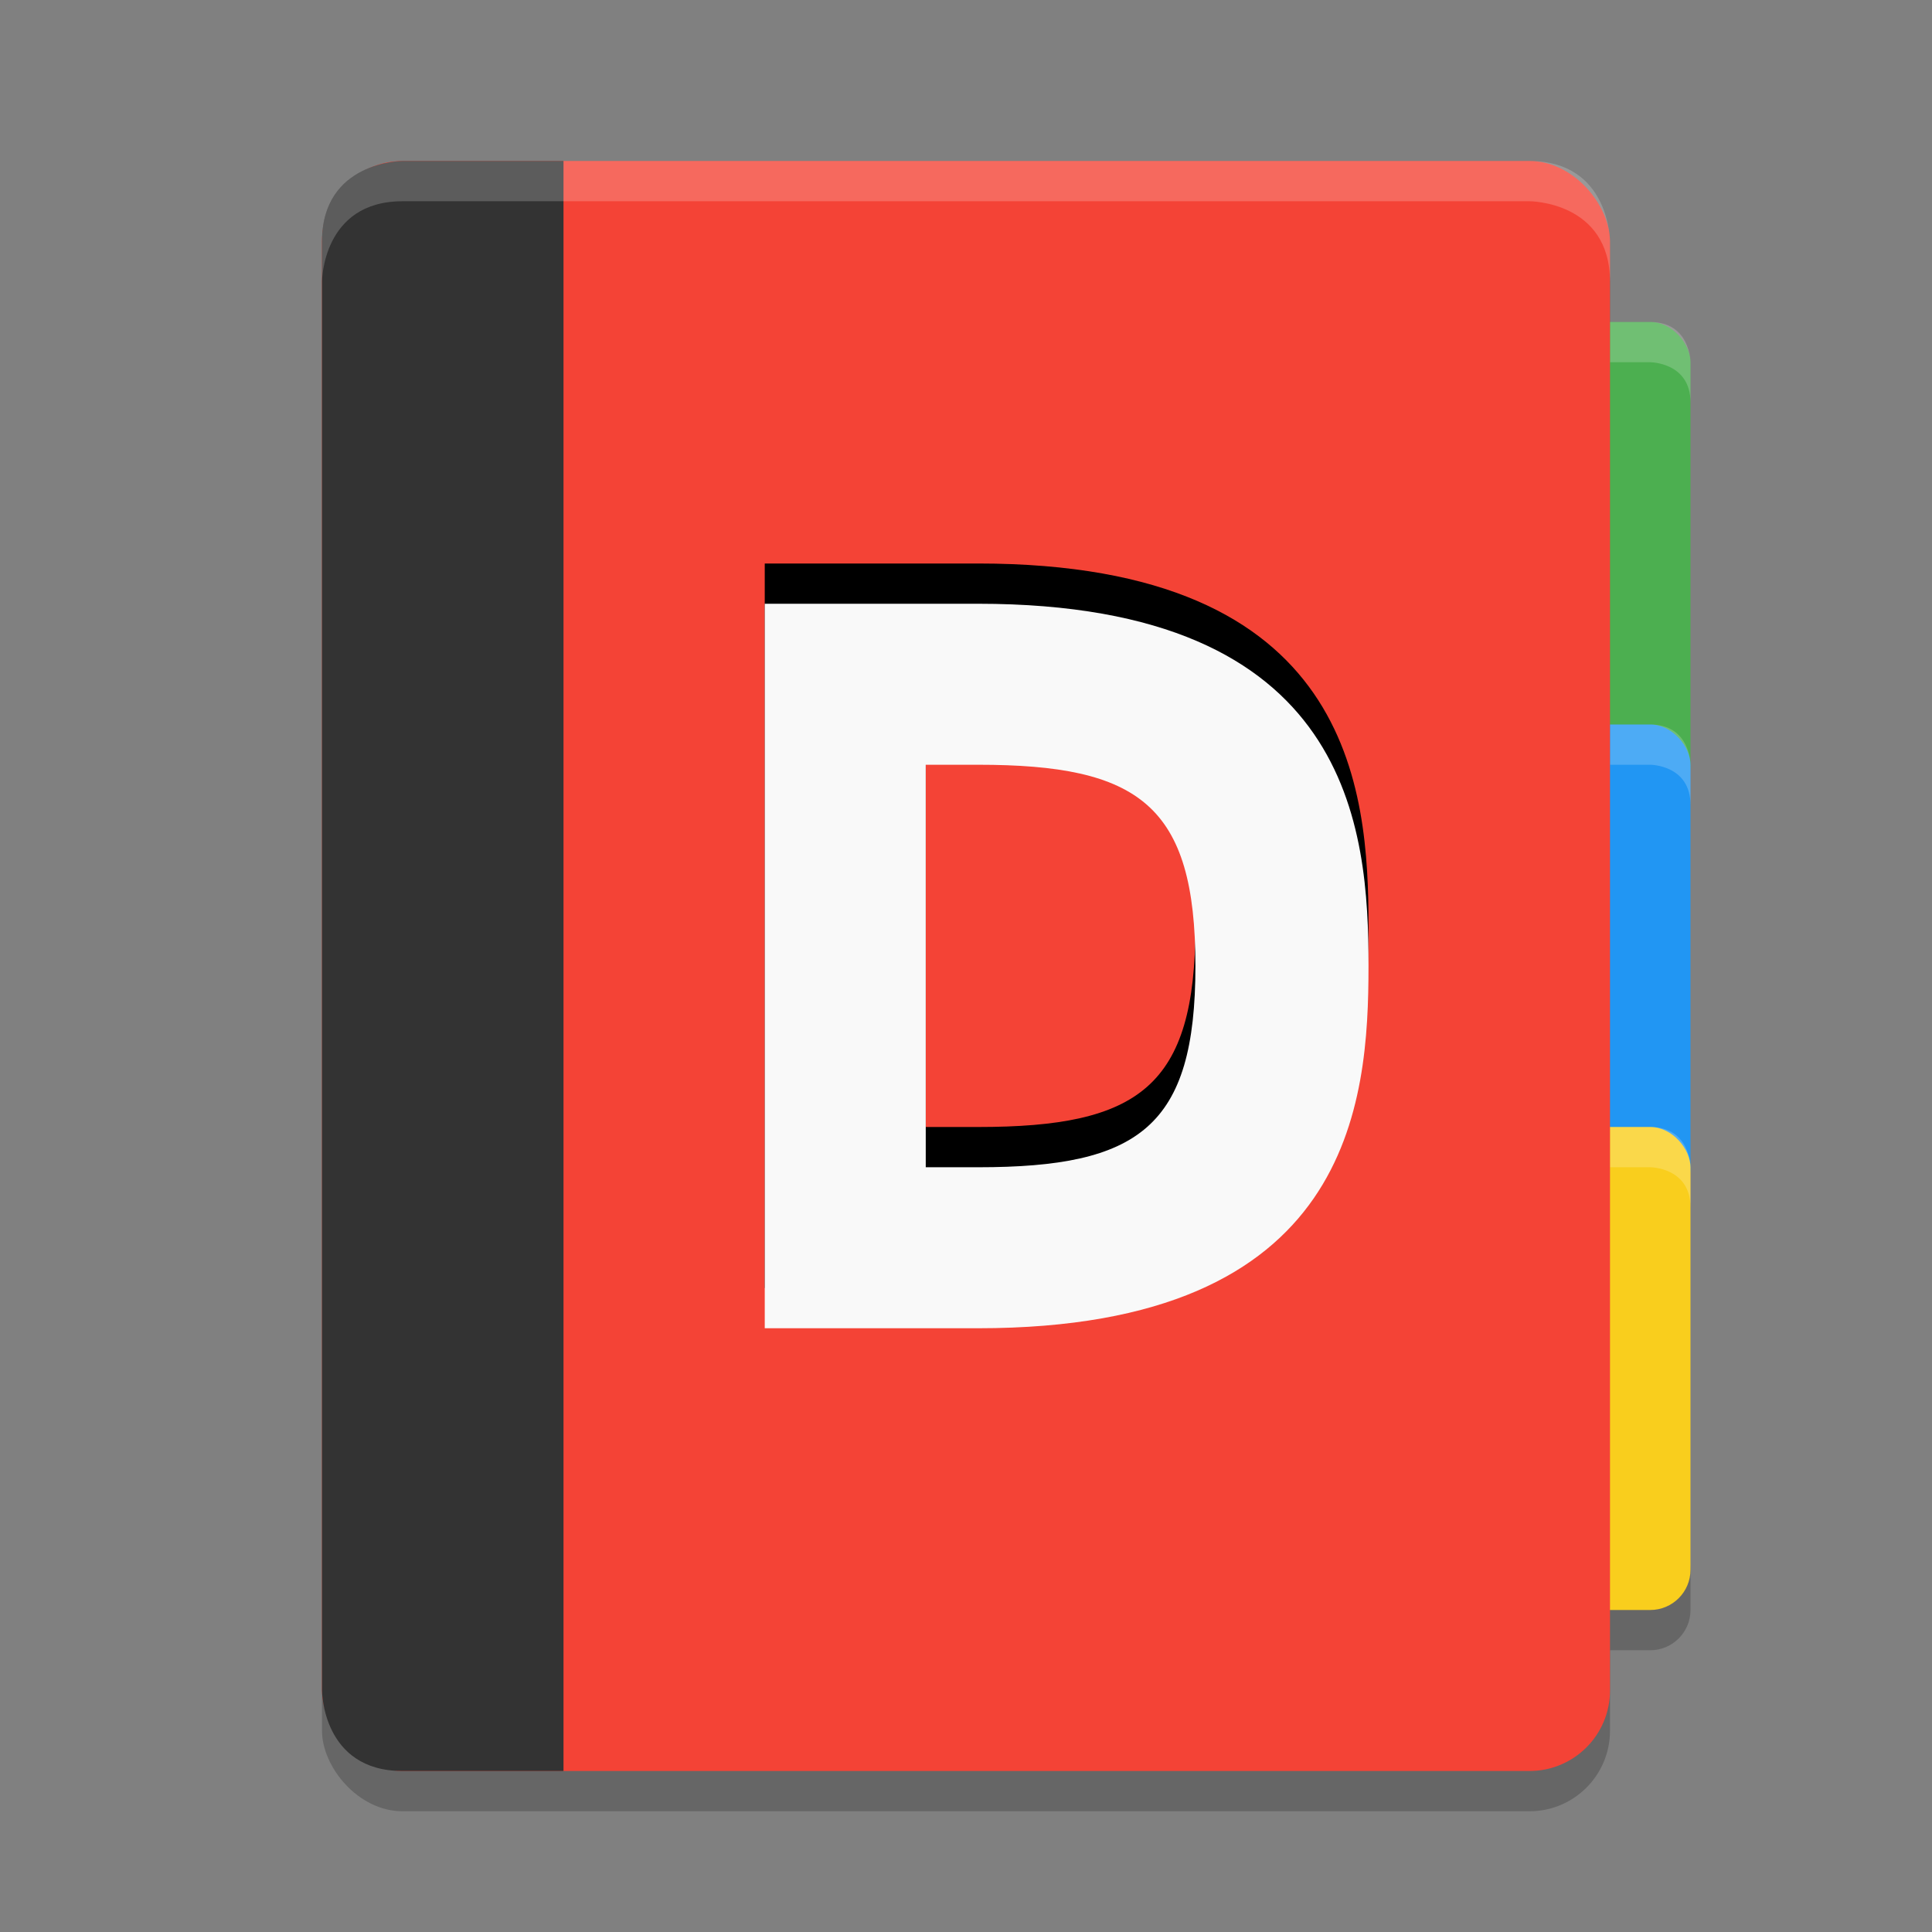 <svg height="48" width="48" xmlns="http://www.w3.org/2000/svg" xmlns:xlink="http://www.w3.org/1999/xlink"><rect width="100%" height="100%" fill="#808080" stroke="none"/><g opacity=".2"><rect height="40" rx="2" width="32" x="8" y="5"/><rect height="3" rx="1" width="3" x="39" y="38"/></g><rect fill="#4caf50" height="12" rx="1" width="3" x="39" y="8"/><rect fill="#2196f3" height="12" rx="1" width="3" x="39" y="18"/><rect fill="#f9ce1d" height="12" rx="1" width="3" x="39" y="28"/><path d="m40 8v1h1s1 0 1 1v-1s0-1-1-1zm0 10v1h1s1 0 1 1v-1s0-1-1-1zm0 10v1h1s1 0 1 1v-1s0-1-1-1z" fill="#fff" opacity=".2"/><rect fill="#f44336" height="40" rx="2" width="32" x="8" y="4"/><path d="m10 4s-2 0-2 2v36s0 2 2 2h4v-40z" fill="#333"/><path d="m10 4s-2 0-2 2v1s0-2 2-2h28s2 0 2 2v-1s0-2-2-2z" fill="#fff" opacity=".2"/><use opacity=".2" xlink:href="#a" y="-1"/><g fill="#f9f9f9"><path id="a" d="m19 15v18h5.3c9.3 0 9.7-5.6 9.7-9s-.4-9-9.7-9zm5.3 4c4 0 5.4 1 5.4 5s-1.4 5-5.4 5h-1.3v-10z"/></g></svg>